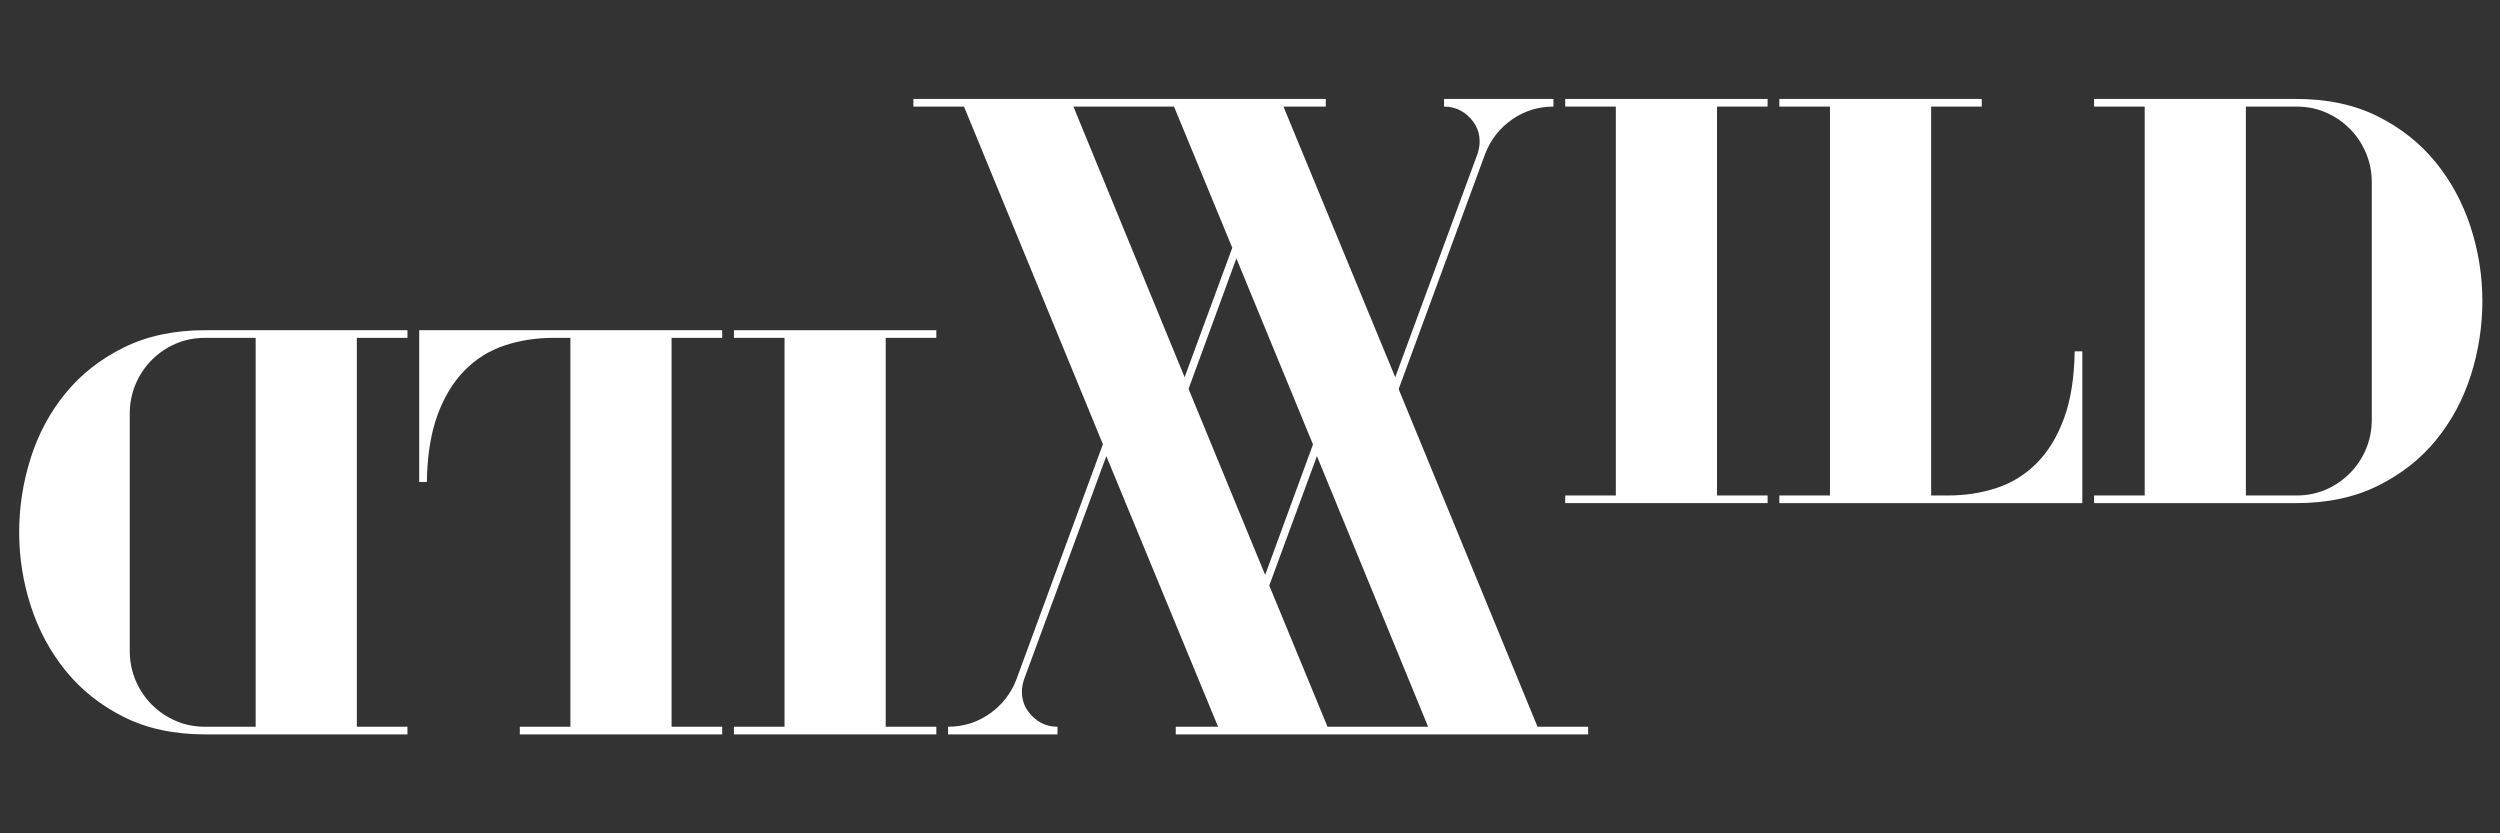 <?xml version="1.0" encoding="UTF-8"?><svg xmlns="http://www.w3.org/2000/svg" xmlns:xlink="http://www.w3.org/1999/xlink" width="1125" zoomAndPan="magnify" viewBox="0 0 1125 375" height="375" preserveAspectRatio="xMidYMid meet" version="1.0"><rect x="0" y="0" width="1125" height="375" fill="#333333" stroke="none"/><defs><g><g id="glyph-0-0"/><g id="glyph-0-1"><path d="M 290.672 -181.875 L 290.672 -178.438 C 283.797 -178.438 277.578 -176.492 272.016 -172.609 C 266.453 -168.723 262.438 -163.602 259.969 -157.25 L 199.609 6.891 L 196.172 6.891 L 147.984 -110.125 L 105.094 6.891 L 101.656 6.891 L 25.422 -178.438 L 2.641 -178.438 L 2.641 -181.875 L 188.219 -181.875 L 188.219 -178.438 L 169.172 -178.438 L 219.469 -56.656 L 256.531 -157.25 C 257.406 -159.895 257.664 -162.453 257.312 -164.922 C 256.969 -167.398 256.047 -169.648 254.547 -171.672 C 253.047 -173.703 251.191 -175.336 248.984 -176.578 C 246.773 -177.816 244.258 -178.438 241.438 -178.438 L 241.438 -181.875 Z M 146.141 -114.891 L 119.922 -178.438 L 74.656 -178.438 L 124.688 -56.656 Z M 146.141 -114.891 "/></g><g id="glyph-0-2"><path d="M 70.953 -178.438 L 70.953 -3.438 L 93.719 -3.438 L 93.719 0 L 2.641 0 L 2.641 -3.438 L 25.422 -3.438 L 25.422 -178.438 L 2.641 -178.438 L 2.641 -181.875 L 93.719 -181.875 L 93.719 -178.438 Z M 70.953 -178.438 "/></g><g id="glyph-0-3"><path d="M 138.984 -68.297 L 138.984 0 L 2.641 0 L 2.641 -3.438 L 25.422 -3.438 L 25.422 -178.438 L 2.641 -178.438 L 2.641 -181.875 L 93.719 -181.875 L 93.719 -178.438 L 70.953 -178.438 L 70.953 -3.438 L 78.625 -3.438 C 86.395 -3.438 93.719 -4.582 100.594 -6.875 C 107.477 -9.176 113.477 -12.926 118.594 -18.125 C 123.719 -23.332 127.781 -30.039 130.781 -38.25 C 133.781 -46.457 135.367 -56.473 135.547 -68.297 Z M 138.984 -68.297 "/></g><g id="glyph-0-4"><path d="M 93.719 -181.875 C 107.656 -181.875 119.832 -179.27 130.25 -174.062 C 140.664 -168.852 149.359 -161.969 156.328 -153.406 C 163.297 -144.852 168.547 -135.148 172.078 -124.297 C 175.609 -113.441 177.375 -102.32 177.375 -90.938 C 177.375 -79.551 175.648 -68.43 172.203 -57.578 C 168.766 -46.723 163.562 -37.016 156.594 -28.453 C 149.625 -19.898 140.883 -13.02 130.375 -7.812 C 119.875 -2.602 107.656 0 93.719 0 L 2.641 0 L 2.641 -3.438 L 25.422 -3.438 L 25.422 -178.438 L 2.641 -178.438 L 2.641 -181.875 Z M 127.609 -144.281 C 127.609 -149.039 126.723 -153.492 124.953 -157.641 C 123.191 -161.797 120.766 -165.414 117.672 -168.5 C 114.586 -171.594 111.016 -174.02 106.953 -175.781 C 102.891 -177.551 98.477 -178.438 93.719 -178.438 L 70.953 -178.438 L 70.953 -3.438 L 93.719 -3.438 C 98.477 -3.438 102.891 -4.316 106.953 -6.078 C 111.016 -7.848 114.586 -10.273 117.672 -13.359 C 120.766 -16.453 123.191 -20.07 124.953 -24.219 C 126.723 -28.363 127.609 -32.82 127.609 -37.594 Z M 127.609 -144.281 "/></g><g id="glyph-1-0"/><g id="glyph-1-1"><path d="M -290.672 181.875 L -290.672 178.438 C -283.797 178.438 -277.578 176.492 -272.016 172.609 C -266.453 168.723 -262.438 163.602 -259.969 157.25 L -199.609 -6.891 L -196.172 -6.891 L -147.984 110.125 L -105.094 -6.891 L -101.656 -6.891 L -25.422 178.438 L -2.641 178.438 L -2.641 181.875 L -188.219 181.875 L -188.219 178.438 L -169.172 178.438 L -219.469 56.656 L -256.531 157.25 C -257.406 159.895 -257.664 162.453 -257.312 164.922 C -256.969 167.398 -256.047 169.648 -254.547 171.672 C -253.047 173.703 -251.191 175.336 -248.984 176.578 C -246.773 177.816 -244.258 178.438 -241.438 178.438 L -241.438 181.875 Z M -146.141 114.891 L -119.922 178.438 L -74.656 178.438 L -124.688 56.656 Z M -146.141 114.891 "/></g><g id="glyph-1-2"><path d="M -70.953 178.438 L -70.953 3.438 L -93.719 3.438 L -93.719 0 L -2.641 0 L -2.641 3.438 L -25.422 3.438 L -25.422 178.438 L -2.641 178.438 L -2.641 181.875 L -93.719 181.875 L -93.719 178.438 Z M -70.953 178.438 "/></g><g id="glyph-1-3"><path d="M -138.984 68.297 L -138.984 0 L -2.641 0 L -2.641 3.438 L -25.422 3.438 L -25.422 178.438 L -2.641 178.438 L -2.641 181.875 L -93.719 181.875 L -93.719 178.438 L -70.953 178.438 L -70.953 3.438 L -78.625 3.438 C -86.395 3.438 -93.719 4.582 -100.594 6.875 C -107.477 9.176 -113.477 12.926 -118.594 18.125 C -123.719 23.332 -127.781 30.039 -130.781 38.25 C -133.781 46.457 -135.367 56.473 -135.547 68.297 Z M -138.984 68.297 "/></g><g id="glyph-1-4"><path d="M -93.719 181.875 C -107.656 181.875 -119.832 179.27 -130.25 174.062 C -140.664 168.852 -149.359 161.969 -156.328 153.406 C -163.297 144.852 -168.547 135.148 -172.078 124.297 C -175.609 113.441 -177.375 102.32 -177.375 90.938 C -177.375 79.551 -175.648 68.43 -172.203 57.578 C -168.766 46.723 -163.562 37.016 -156.594 28.453 C -149.625 19.898 -140.883 13.02 -130.375 7.812 C -119.875 2.602 -107.656 0 -93.719 0 L -2.641 0 L -2.641 3.438 L -25.422 3.438 L -25.422 178.438 L -2.641 178.438 L -2.641 181.875 Z M -127.609 144.281 C -127.609 149.039 -126.723 153.492 -124.953 157.641 C -123.191 161.797 -120.766 165.414 -117.672 168.5 C -114.586 171.594 -111.016 174.02 -106.953 175.781 C -102.891 177.551 -98.477 178.438 -93.719 178.438 L -70.953 178.438 L -70.953 3.438 L -93.719 3.438 C -98.477 3.438 -102.891 4.316 -106.953 6.078 C -111.016 7.848 -114.586 10.273 -117.672 13.359 C -120.766 16.453 -123.191 20.07 -124.953 24.219 C -126.723 28.363 -127.609 32.82 -127.609 37.594 Z M -127.609 144.281 "/></g></g></defs><g fill="rgb(100%, 100%, 100%)" fill-opacity="1"><use x="408.384" y="226.401" xmlns:xlink="http://www.w3.org/1999/xlink" xlink:href="#glyph-0-1" xlink:type="simple" xlink:actuate="onLoad" xlink:show="embed"/></g><g fill="rgb(100%, 100%, 100%)" fill-opacity="1"><use x="701.701" y="226.401" xmlns:xlink="http://www.w3.org/1999/xlink" xlink:href="#glyph-0-2" xlink:type="simple" xlink:actuate="onLoad" xlink:show="embed"/></g><g fill="rgb(100%, 100%, 100%)" fill-opacity="1"><use x="798.061" y="226.401" xmlns:xlink="http://www.w3.org/1999/xlink" xlink:href="#glyph-0-3" xlink:type="simple" xlink:actuate="onLoad" xlink:show="embed"/></g><g fill="rgb(100%, 100%, 100%)" fill-opacity="1"><use x="939.69" y="226.401" xmlns:xlink="http://www.w3.org/1999/xlink" xlink:href="#glyph-0-4" xlink:type="simple" xlink:actuate="onLoad" xlink:show="embed"/></g><g fill="rgb(100%, 100%, 100%)" fill-opacity="1"><use x="717.307" y="148.598" xmlns:xlink="http://www.w3.org/1999/xlink" xlink:href="#glyph-1-1" xlink:type="simple" xlink:actuate="onLoad" xlink:show="embed"/></g><g fill="rgb(100%, 100%, 100%)" fill-opacity="1"><use x="423.99" y="148.598" xmlns:xlink="http://www.w3.org/1999/xlink" xlink:href="#glyph-1-2" xlink:type="simple" xlink:actuate="onLoad" xlink:show="embed"/></g><g fill="rgb(100%, 100%, 100%)" fill-opacity="1"><use x="327.63" y="148.598" xmlns:xlink="http://www.w3.org/1999/xlink" xlink:href="#glyph-1-3" xlink:type="simple" xlink:actuate="onLoad" xlink:show="embed"/></g><g fill="rgb(100%, 100%, 100%)" fill-opacity="1"><use x="186.001" y="148.598" xmlns:xlink="http://www.w3.org/1999/xlink" xlink:href="#glyph-1-4" xlink:type="simple" xlink:actuate="onLoad" xlink:show="embed"/></g></svg>